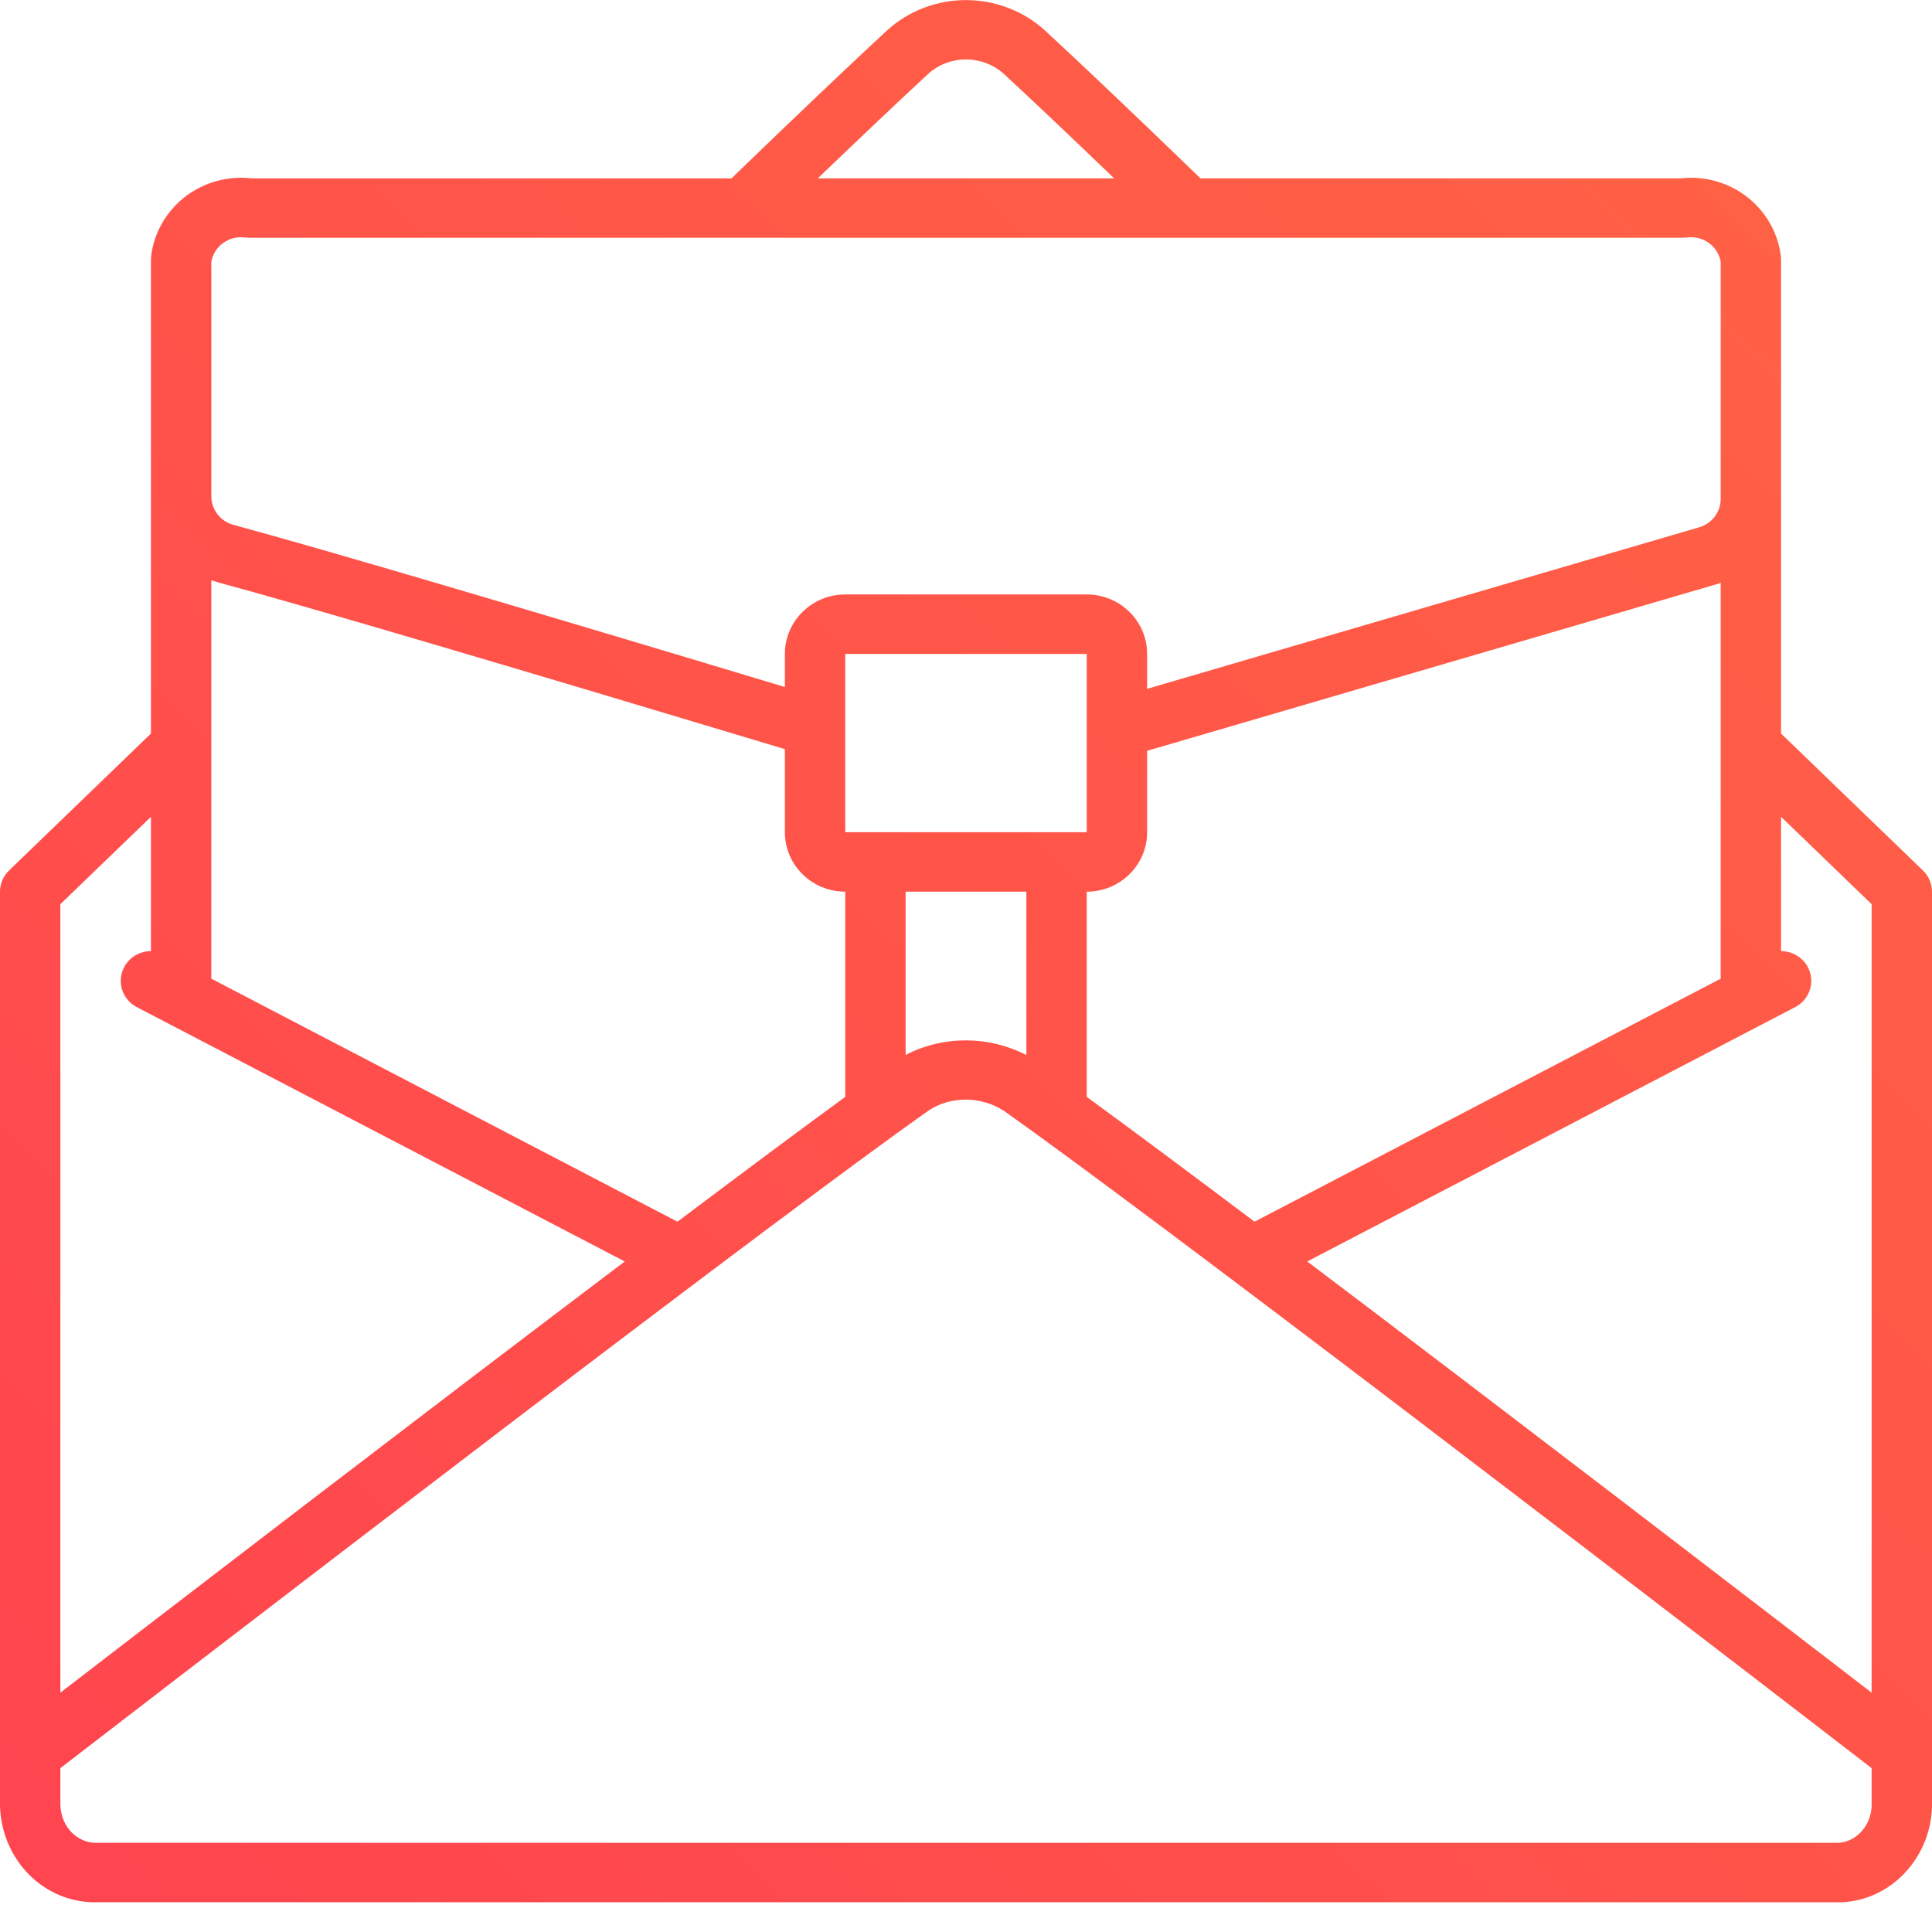 <svg width="32" height="32" viewBox="0 0 32 32" fill="none" xmlns="http://www.w3.org/2000/svg">
<g id="illustration / deriv / light / ic-wrong-email-passkey" clip-path="url(#clip0_1123_307)">
<path id="Vector" fill-rule="evenodd" clip-rule="evenodd" d="M15.372 1.225C14.908 1.654 14.289 2.241 13.546 2.954H18.454C17.712 2.241 17.093 1.655 16.631 1.228C16.275 0.904 15.725 0.904 15.372 1.225ZM12.32 3.938H19.68H27.87L27.939 3.934C28.071 3.916 28.206 3.95 28.312 4.03C28.411 4.105 28.478 4.214 28.5 4.334V8.262C28.5 8.48 28.355 8.672 28.142 8.734L19 11.409V10.831C19 10.287 18.552 9.846 18 9.846H14C13.448 9.846 13 10.287 13 10.831V11.379C8.737 10.095 5.342 9.092 3.862 8.692C3.651 8.633 3.502 8.442 3.5 8.223V4.334C3.522 4.214 3.589 4.105 3.688 4.03C3.794 3.95 3.929 3.916 4.061 3.934L4.13 3.938H12.32ZM19 13.784V12.436L28.427 9.678C28.452 9.671 28.476 9.663 28.5 9.655V12.356V12.357V16.21L20.779 20.235C19.653 19.388 18.717 18.691 18 18.168V14.769C18.552 14.769 19 14.328 19 13.784ZM17 17.475V14.769H15V17.473C15.621 17.152 16.365 17.15 17 17.475ZM14 18.168V14.769C13.448 14.769 13 14.328 13 13.784V12.408C8.612 11.087 5.098 10.047 3.595 9.641C3.563 9.632 3.531 9.622 3.5 9.611V12.356V16.21L11.221 20.235C12.344 19.39 13.279 18.694 14 18.168ZM2.5 15.754V13.529L1 14.976L1 28.036C1.471 27.673 1.988 27.275 2.542 26.85C4.308 25.493 6.08 24.137 7.743 22.87L7.897 22.753C8.778 22.082 9.597 21.461 10.348 20.894L2.266 16.681C2.022 16.554 1.929 16.256 2.058 16.016C2.148 15.849 2.321 15.754 2.5 15.754ZM2.15487e-05 29.051C-7.19154e-06 29.048 -7.17427e-06 29.045 2.15487e-05 29.042V14.77C-8.43208e-05 14.642 0.05 14.514 0.15 14.418L2.5 12.15V8.227L2.5 8.215L2.5 4.298L2.504 4.236C2.554 3.844 2.762 3.489 3.08 3.248C3.389 3.016 3.776 2.911 4.161 2.954H12.116C13.191 1.915 14.073 1.076 14.691 0.505C15.43 -0.167 16.57 -0.167 17.312 0.508C17.927 1.076 18.809 1.915 19.884 2.954H27.839C28.224 2.911 28.611 3.016 28.92 3.248C29.238 3.489 29.446 3.844 29.496 4.236L29.5 4.298V12.15L31.85 14.418C31.95 14.514 32 14.642 32 14.77V29.042C32 29.045 32 29.048 32 29.051V29.927C31.973 30.819 31.256 31.534 30.395 31.508L1.62 31.507C0.744 31.534 0.027 30.819 2.15487e-05 29.912V29.051ZM31 29.286V29.912C30.989 30.261 30.717 30.532 30.41 30.523L1.605 30.523C1.283 30.532 1.011 30.261 1 29.897L1 29.286L1.453 28.937C1.967 28.541 2.539 28.101 3.157 27.626C4.922 26.27 6.693 24.915 8.355 23.649L8.508 23.532C11.786 21.037 14.202 19.227 15.387 18.389C15.752 18.153 16.248 18.153 16.631 18.401C17.798 19.227 20.214 21.037 23.492 23.532L23.645 23.649C25.307 24.915 27.078 26.27 28.843 27.626C29.46 28.101 30.033 28.541 30.547 28.937L31 29.286ZM31 28.036V14.976L29.5 13.529V15.754C29.679 15.754 29.852 15.849 29.942 16.016C30.071 16.256 29.978 16.554 29.734 16.681L21.652 20.894C22.402 21.46 23.222 22.082 24.103 22.753L24.257 22.87C25.92 24.137 27.692 25.493 29.458 26.85C30.012 27.275 30.529 27.673 31 28.036ZM18 13.784H14V10.831H18V13.784Z" fill="url(#paint0_linear_1123_307)"/>
</g>
<defs>
<linearGradient id="paint0_linear_1123_307" x1="16" y1="47.262" x2="47.504" y2="15.266" gradientUnits="userSpaceOnUse">
<stop stop-color="#FF444F"/>
<stop offset="1" stop-color="#FF6444"/>
</linearGradient>
<clipPath id="clip0_1123_307">
<rect width="32" height="32" fill="white"/>
</clipPath>
</defs>
</svg>
